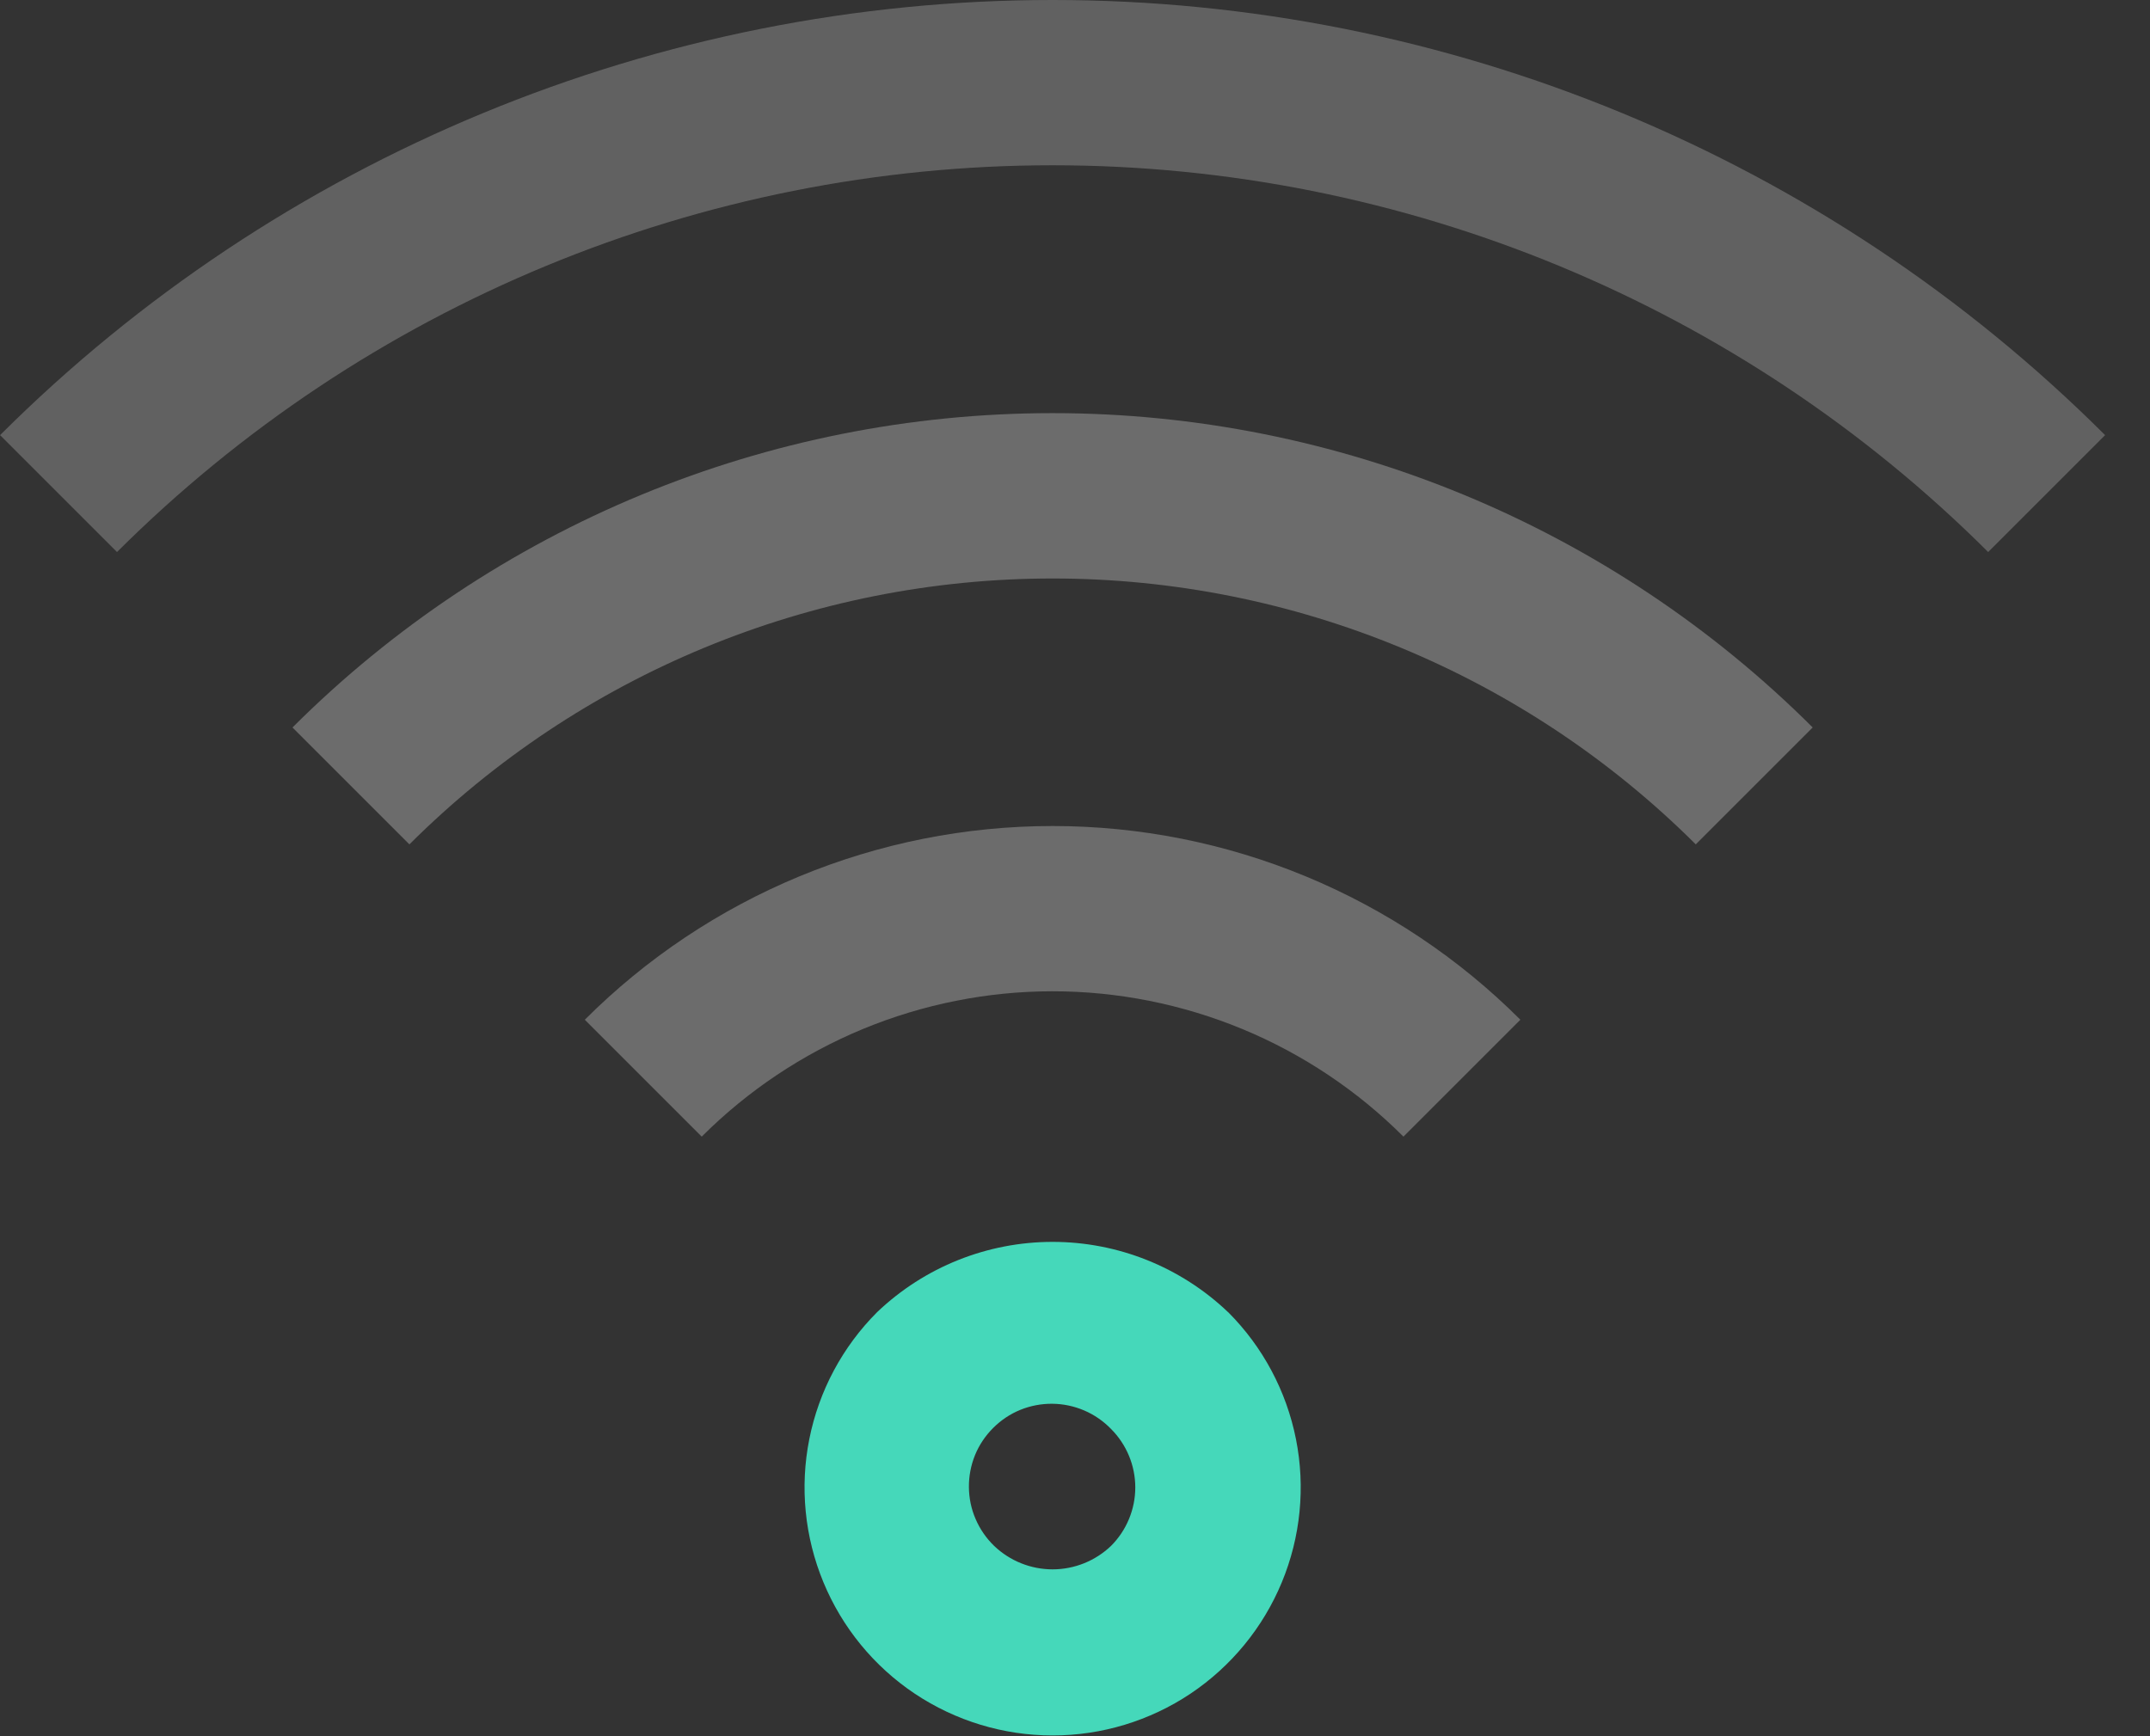 <svg width="26" height="21" viewBox="0 0 26 21" fill="none" xmlns="http://www.w3.org/2000/svg">
<rect x="0" y="0" width="26" height="21" fill="#333333" stroke="none"/>
<path d="M14.85 15.87C14.278 15.325 13.519 15.021 12.729 15.021C11.939 15.021 11.18 15.325 10.608 15.87C10.188 16.29 9.903 16.824 9.787 17.406C9.671 17.988 9.731 18.591 9.958 19.139C10.185 19.687 10.569 20.156 11.063 20.486C11.556 20.815 12.136 20.991 12.729 20.991C13.323 20.991 13.903 20.815 14.396 20.486C14.889 20.156 15.274 19.687 15.501 19.139C15.728 18.591 15.788 17.988 15.672 17.406C15.556 16.824 15.271 16.29 14.851 15.87H14.85ZM13.436 18.698C13.246 18.88 12.992 18.982 12.729 18.982C12.466 18.982 12.212 18.88 12.022 18.698C11.927 18.606 11.85 18.495 11.798 18.373C11.745 18.251 11.718 18.12 11.717 17.987C11.716 17.855 11.741 17.723 11.791 17.6C11.841 17.477 11.916 17.366 12.01 17.272C12.104 17.178 12.215 17.103 12.338 17.053C12.461 17.003 12.593 16.978 12.725 16.979C12.858 16.98 12.989 17.008 13.111 17.06C13.233 17.112 13.344 17.189 13.436 17.284V17.284C13.623 17.471 13.729 17.726 13.729 17.991C13.729 18.256 13.623 18.511 13.436 18.698Z" fill="#45D8BA"/>
<path opacity="0.28" d="M7.072 12.334L8.486 13.748C9.043 13.191 9.705 12.749 10.433 12.447C11.161 12.146 11.941 11.99 12.729 11.99C13.517 11.99 14.297 12.146 15.025 12.447C15.753 12.749 16.415 13.191 16.972 13.748L18.386 12.334C17.643 11.591 16.761 11.002 15.791 10.6C14.82 10.198 13.78 9.991 12.729 9.991C11.678 9.991 10.638 10.198 9.667 10.6C8.697 11.002 7.815 11.591 7.072 12.334V12.334Z" fill="white"/>
<path opacity="0.28" d="M3.537 8.799L4.951 10.213C7.016 8.154 9.813 6.997 12.729 6.997C15.645 6.997 18.442 8.154 20.507 10.213L21.921 8.799C19.481 6.364 16.175 4.997 12.729 4.997C9.282 4.997 5.976 6.364 3.537 8.799V8.799Z" fill="white"/>
<path opacity="0.23" d="M0.001 5.263L1.415 6.677C4.418 3.681 8.487 1.999 12.729 1.999C16.971 1.999 21.04 3.681 24.043 6.677L25.457 5.263C22.079 1.892 17.501 -0 12.729 -0C7.957 -0 3.379 1.892 0.001 5.263V5.263Z" fill="white"/>
</svg>
